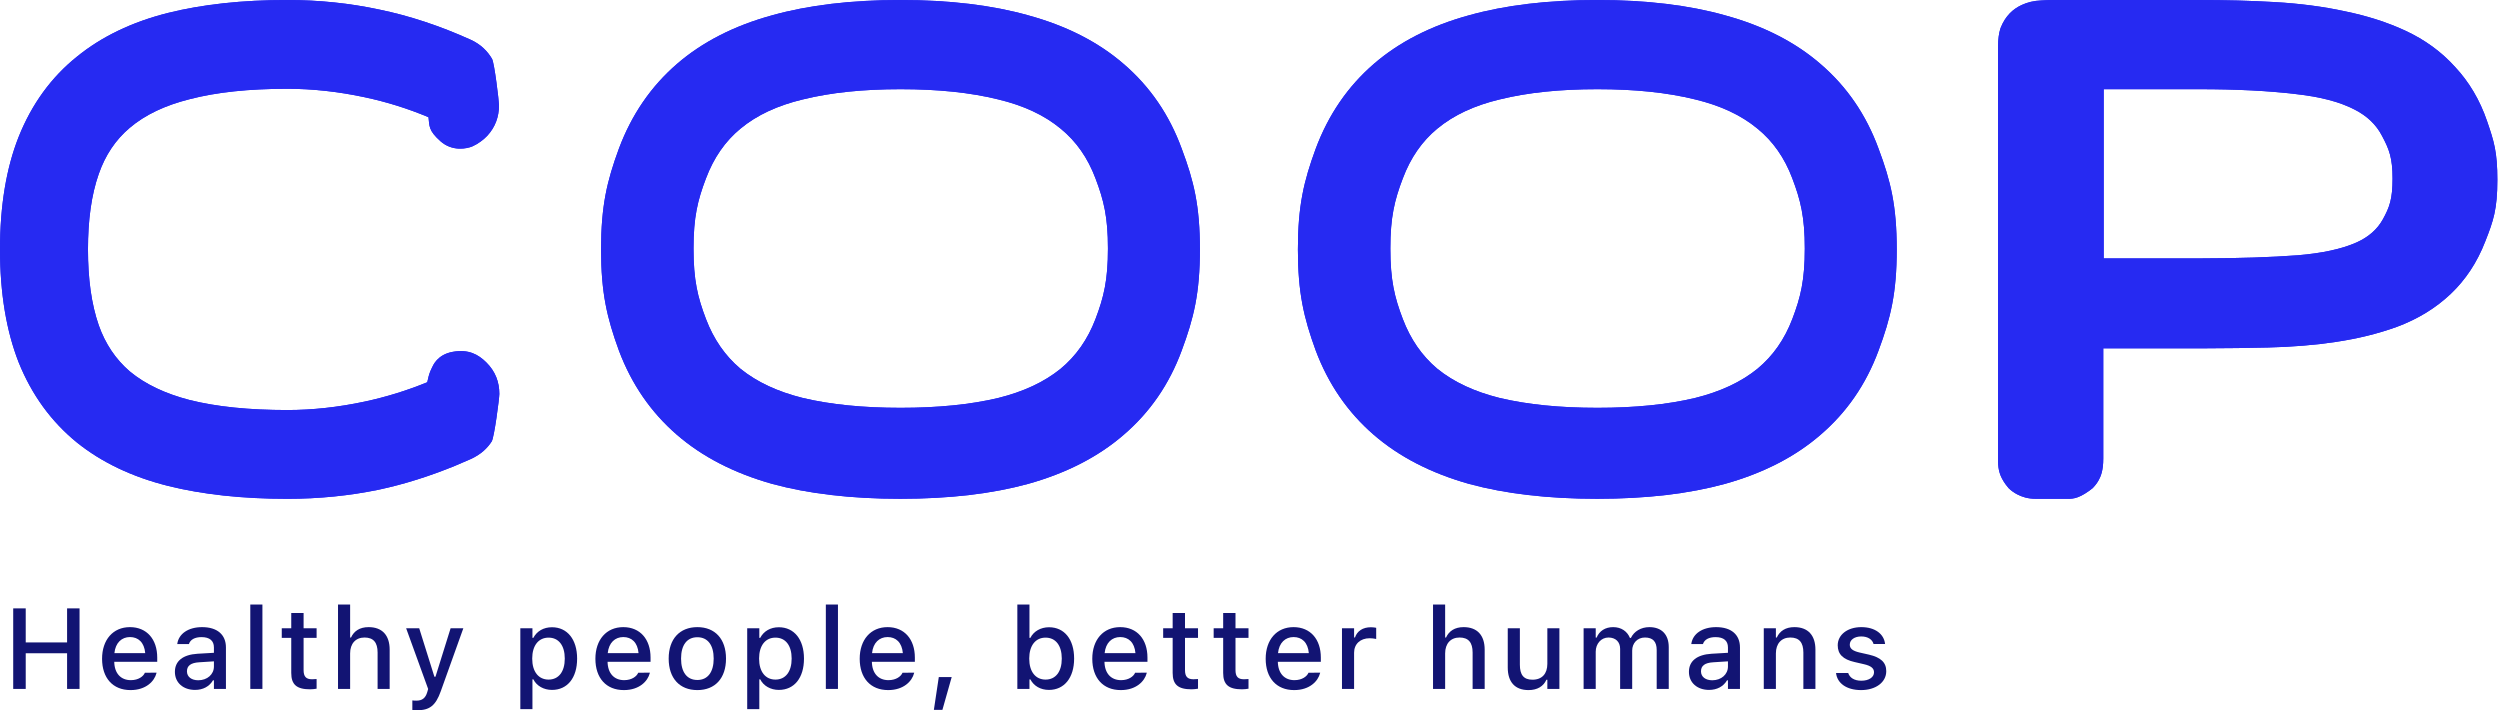 <svg width="176" height="50" viewBox="0 0 176 50" fill="none" xmlns="http://www.w3.org/2000/svg">
<path d="M20.228 0C22.465 0 24.632 0.227 26.731 0.678C28.829 1.112 30.961 1.816 33.127 2.793C33.853 3.121 34.328 3.611 34.639 4.144C34.806 4.431 35.13 7.118 35.13 7.41C35.13 8.221 34.869 8.942 34.309 9.554C34.06 9.826 33.631 10.144 33.258 10.304C32.885 10.464 31.845 10.693 30.998 9.933C30.152 9.174 30.241 8.871 30.165 8.251C28.706 7.638 27.207 7.172 25.666 6.844C23.816 6.449 22.003 6.25 20.228 6.25C17.544 6.25 15.249 6.488 13.348 6.983C11.633 7.415 10.224 8.072 9.128 9.004C8.134 9.846 7.413 10.926 6.955 12.24C6.434 13.719 6.194 15.492 6.194 17.558C6.194 19.629 6.436 21.413 6.955 22.904C7.416 24.208 8.142 25.289 9.136 26.146C10.236 27.06 11.647 27.717 13.348 28.16C15.251 28.637 17.545 28.867 20.228 28.867C22.003 28.867 23.816 28.668 25.666 28.273C27.177 27.951 28.648 27.496 30.078 26.91C30.112 26.747 30.144 26.606 30.176 26.492C30.249 26.229 30.337 26.023 30.412 25.88C30.486 25.737 30.779 24.96 31.884 24.767C32.989 24.575 33.663 24.949 34.231 25.507C34.877 26.143 35.154 26.899 35.154 27.733C35.154 28.036 34.797 30.793 34.614 31.08C34.319 31.541 33.855 31.997 33.122 32.325C32.767 32.484 32.413 32.636 32.06 32.782C30.246 33.527 28.461 34.087 26.707 34.465C24.616 34.9 22.461 35.117 20.228 35.117C17.051 35.117 14.259 34.811 11.851 34.213C9.278 33.57 7.14 32.538 5.417 31.155C3.6 29.675 2.234 27.797 1.312 25.506C0.449 23.299 0 20.661 0 17.558C0 14.452 0.451 11.82 1.306 9.652C2.234 7.325 3.606 5.442 5.417 3.988C7.141 2.587 9.279 1.547 11.848 0.905C14.259 0.306 17.051 0 20.228 0Z" fill="#262AF2"/>
<path fill-rule="evenodd" clip-rule="evenodd" d="M112.438 0C115.92 0 118.923 0.368 121.451 1.081C124.172 1.825 126.403 2.979 128.163 4.503C130.014 6.089 131.38 8.08 132.256 10.48C133.105 12.74 133.531 14.497 133.531 17.557C133.531 20.623 133.104 22.39 132.249 24.679C131.373 27.056 130.006 29.035 128.154 30.62C126.395 32.14 124.166 33.301 121.447 34.062C118.913 34.758 115.914 35.115 112.438 35.115C108.965 35.115 105.959 34.758 103.418 34.066C100.697 33.298 98.475 32.136 96.713 30.612C94.886 29.031 93.523 27.057 92.63 24.685C91.789 22.379 91.372 20.616 91.372 17.557C91.372 14.494 91.79 12.739 92.624 10.473C93.521 8.069 94.886 6.084 96.713 4.502C98.478 2.975 100.705 1.82 103.414 1.077C105.957 0.366 108.964 0 112.438 0ZM112.456 6.279C109.829 6.279 107.537 6.513 105.565 7.003C103.817 7.421 102.352 8.092 101.186 9.057C100.104 9.949 99.302 11.117 98.76 12.555C98.172 14.098 97.882 15.285 97.882 17.494C97.882 19.721 98.171 20.918 98.76 22.461C99.299 23.876 100.1 25.043 101.177 25.952C102.344 26.902 103.813 27.577 105.566 28.014C107.525 28.483 109.823 28.71 112.456 28.71C115.082 28.71 117.374 28.484 119.33 28.018C121.084 27.583 122.555 26.91 123.723 25.962C124.822 25.053 125.636 23.883 126.178 22.461C126.767 20.918 127.056 19.721 127.056 17.494C127.056 15.285 126.766 14.098 126.175 12.548C125.637 11.12 124.829 9.955 123.723 9.054C122.56 8.092 121.095 7.421 119.33 6.998C117.375 6.513 115.083 6.279 112.456 6.279Z" fill="#262AF2"/>
<path fill-rule="evenodd" clip-rule="evenodd" d="M63.381 0C66.863 0 69.866 0.368 72.394 1.081C75.115 1.825 77.345 2.979 79.106 4.503C80.957 6.089 82.323 8.08 83.198 10.48C84.048 12.74 84.474 14.497 84.474 17.557C84.474 20.623 84.046 22.39 83.192 24.679C82.316 27.056 80.949 29.035 79.097 30.62C77.338 32.14 75.109 33.301 72.39 34.062C69.856 34.758 66.857 35.115 63.381 35.115C59.907 35.115 56.902 34.758 54.361 34.066C51.639 33.298 49.417 32.136 47.656 30.612C45.829 29.031 44.466 27.057 43.573 24.685C42.731 22.379 42.315 20.616 42.315 17.557C42.315 14.494 42.733 12.739 43.567 10.473C44.464 8.069 45.829 6.084 47.656 4.502C49.421 2.975 51.648 1.82 54.357 1.077C56.9 0.366 59.907 0 63.381 0ZM63.398 6.279C60.772 6.279 58.48 6.513 56.508 7.003C54.76 7.421 53.294 8.092 52.128 9.057C51.047 9.949 50.245 11.117 49.702 12.555C49.114 14.098 48.824 15.285 48.824 17.494C48.824 19.721 49.114 20.918 49.702 22.461C50.242 23.876 51.043 25.043 52.119 25.952C53.286 26.902 54.755 27.577 56.508 28.014C58.468 28.483 60.765 28.71 63.398 28.71C66.025 28.71 68.317 28.484 70.272 28.018C72.026 27.583 73.497 26.91 74.666 25.962C75.764 25.053 76.579 23.883 77.121 22.461C77.709 20.918 77.998 19.721 77.998 17.494C77.998 15.285 77.709 14.098 77.118 12.548C76.579 11.12 75.772 9.955 74.666 9.054C73.503 8.092 72.038 7.421 70.272 6.998C68.318 6.513 66.026 6.279 63.398 6.279Z" fill="#262AF2"/>
<path fill-rule="evenodd" clip-rule="evenodd" d="M144.626 0H154.759C156.663 0 158.452 0.049 160.125 0.145C161.914 0.247 163.56 0.464 165.063 0.79C166.644 1.113 168.06 1.569 169.315 2.149C170.72 2.798 171.901 3.664 172.865 4.742C173.83 5.782 174.579 7.039 175.089 8.524C175.577 9.945 175.815 10.695 175.815 12.655C175.815 14.739 175.534 15.547 174.964 16.991C174.388 18.481 173.567 19.71 172.526 20.695C171.486 21.68 170.228 22.456 168.744 23.009C167.436 23.483 166.011 23.837 164.448 24.07C162.965 24.292 161.373 24.424 159.673 24.464C158.263 24.498 156.812 24.517 155.32 24.521L154.759 24.521H148.071V32.291C148.071 33.13 147.889 33.538 147.759 33.78C147.68 33.926 147.56 34.125 147.316 34.371C147.243 34.431 147.161 34.493 147.071 34.558C146.225 35.163 145.835 35.118 145.394 35.115L143.31 35.115C142.76 35.115 142.342 34.977 142.002 34.797C141.797 34.688 141.591 34.549 141.399 34.358C141.329 34.278 141.259 34.19 141.19 34.092C140.784 33.526 140.673 33.083 140.662 32.468L140.662 32.386L140.661 3.294C140.661 2.723 140.736 2.311 140.818 2.046C140.829 2.011 140.841 1.974 140.856 1.934C141.195 1.097 141.725 0.628 142.338 0.346C142.715 0.172 143.174 0.047 143.731 0.03C143.979 0.011 144.277 0 144.626 0ZM154.789 6.279H148.101V18.189H154.789L155.065 18.189C157.635 18.184 159.864 18.112 161.754 17.972C163.439 17.831 164.83 17.544 165.914 17.063C166.738 16.688 167.361 16.154 167.756 15.436C168.22 14.593 168.435 14.02 168.435 12.572C168.435 11.112 168.198 10.511 167.698 9.572C167.286 8.775 166.642 8.162 165.767 7.715C164.697 7.159 163.326 6.814 161.652 6.626C159.724 6.393 157.436 6.279 154.789 6.279Z" fill="#262AF2"/>
<path d="M20.228 0C22.465 0 24.632 0.227 26.731 0.678C28.829 1.112 30.961 1.816 33.127 2.793C33.853 3.121 34.328 3.611 34.639 4.144C34.806 4.431 35.13 7.118 35.13 7.41C35.13 8.221 34.869 8.942 34.309 9.554C34.06 9.826 33.631 10.144 33.258 10.304C32.885 10.464 31.845 10.693 30.998 9.933C30.152 9.174 30.241 8.871 30.165 8.251C28.706 7.638 27.207 7.172 25.666 6.844C23.816 6.449 22.003 6.25 20.228 6.25C17.544 6.25 15.249 6.488 13.348 6.983C11.633 7.415 10.224 8.072 9.128 9.004C8.134 9.846 7.413 10.926 6.955 12.24C6.434 13.719 6.194 15.492 6.194 17.558C6.194 19.629 6.436 21.413 6.955 22.904C7.416 24.208 8.142 25.289 9.136 26.146C10.236 27.06 11.647 27.717 13.348 28.16C15.251 28.637 17.545 28.867 20.228 28.867C22.003 28.867 23.816 28.668 25.666 28.273C27.177 27.951 28.648 27.496 30.078 26.91C30.112 26.747 30.144 26.606 30.176 26.492C30.249 26.229 30.337 26.023 30.412 25.88C30.486 25.737 30.779 24.96 31.884 24.767C32.989 24.575 33.663 24.949 34.231 25.507C34.877 26.143 35.154 26.899 35.154 27.733C35.154 28.036 34.797 30.793 34.614 31.08C34.319 31.541 33.855 31.997 33.122 32.325C32.767 32.484 32.413 32.636 32.06 32.782C30.246 33.527 28.461 34.087 26.707 34.465C24.616 34.9 22.461 35.117 20.228 35.117C17.051 35.117 14.259 34.811 11.851 34.213C9.278 33.57 7.14 32.538 5.417 31.155C3.6 29.675 2.234 27.797 1.312 25.506C0.449 23.299 0 20.661 0 17.558C0 14.452 0.451 11.82 1.306 9.652C2.234 7.325 3.606 5.442 5.417 3.988C7.141 2.587 9.279 1.547 11.848 0.905C14.259 0.306 17.051 0 20.228 0Z" fill="#262AF2"/>
<path fill-rule="evenodd" clip-rule="evenodd" d="M112.438 0C115.92 0 118.923 0.368 121.451 1.081C124.172 1.825 126.403 2.979 128.163 4.503C130.014 6.089 131.38 8.08 132.256 10.48C133.105 12.74 133.531 14.497 133.531 17.557C133.531 20.623 133.104 22.39 132.249 24.679C131.373 27.056 130.006 29.035 128.154 30.62C126.395 32.14 124.166 33.301 121.447 34.062C118.913 34.758 115.914 35.115 112.438 35.115C108.965 35.115 105.959 34.758 103.418 34.066C100.697 33.298 98.475 32.136 96.713 30.612C94.886 29.031 93.523 27.057 92.63 24.685C91.789 22.379 91.372 20.616 91.372 17.557C91.372 14.494 91.79 12.739 92.624 10.473C93.521 8.069 94.886 6.084 96.713 4.502C98.478 2.975 100.705 1.82 103.414 1.077C105.957 0.366 108.964 0 112.438 0ZM112.456 6.279C109.829 6.279 107.537 6.513 105.565 7.003C103.817 7.421 102.352 8.092 101.186 9.057C100.104 9.949 99.302 11.117 98.76 12.555C98.172 14.098 97.882 15.285 97.882 17.494C97.882 19.721 98.171 20.918 98.76 22.461C99.299 23.876 100.1 25.043 101.177 25.952C102.344 26.902 103.813 27.577 105.566 28.014C107.525 28.483 109.823 28.71 112.456 28.71C115.082 28.71 117.374 28.484 119.33 28.018C121.084 27.583 122.555 26.91 123.723 25.962C124.822 25.053 125.636 23.883 126.178 22.461C126.767 20.918 127.056 19.721 127.056 17.494C127.056 15.285 126.766 14.098 126.175 12.548C125.637 11.12 124.829 9.955 123.723 9.054C122.56 8.092 121.095 7.421 119.33 6.998C117.375 6.513 115.083 6.279 112.456 6.279Z" fill="#262AF2"/>
<path fill-rule="evenodd" clip-rule="evenodd" d="M63.381 0C66.863 0 69.866 0.368 72.394 1.081C75.115 1.825 77.345 2.979 79.106 4.503C80.957 6.089 82.323 8.08 83.198 10.48C84.048 12.74 84.474 14.497 84.474 17.557C84.474 20.623 84.046 22.39 83.192 24.679C82.316 27.056 80.949 29.035 79.097 30.62C77.338 32.14 75.109 33.301 72.39 34.062C69.856 34.758 66.857 35.115 63.381 35.115C59.907 35.115 56.902 34.758 54.361 34.066C51.639 33.298 49.417 32.136 47.656 30.612C45.829 29.031 44.466 27.057 43.573 24.685C42.731 22.379 42.315 20.616 42.315 17.557C42.315 14.494 42.733 12.739 43.567 10.473C44.464 8.069 45.829 6.084 47.656 4.502C49.421 2.975 51.648 1.82 54.357 1.077C56.9 0.366 59.907 0 63.381 0ZM63.398 6.279C60.772 6.279 58.48 6.513 56.508 7.003C54.76 7.421 53.294 8.092 52.128 9.057C51.047 9.949 50.245 11.117 49.702 12.555C49.114 14.098 48.824 15.285 48.824 17.494C48.824 19.721 49.114 20.918 49.702 22.461C50.242 23.876 51.043 25.043 52.119 25.952C53.286 26.902 54.755 27.577 56.508 28.014C58.468 28.483 60.765 28.71 63.398 28.71C66.025 28.71 68.317 28.484 70.272 28.018C72.026 27.583 73.497 26.91 74.666 25.962C75.764 25.053 76.579 23.883 77.121 22.461C77.709 20.918 77.998 19.721 77.998 17.494C77.998 15.285 77.709 14.098 77.118 12.548C76.579 11.12 75.772 9.955 74.666 9.054C73.503 8.092 72.038 7.421 70.272 6.998C68.318 6.513 66.026 6.279 63.398 6.279Z" fill="#262AF2"/>
<path fill-rule="evenodd" clip-rule="evenodd" d="M144.626 0H154.759C156.663 0 158.452 0.049 160.125 0.145C161.914 0.247 163.56 0.464 165.063 0.79C166.644 1.113 168.06 1.569 169.315 2.149C170.72 2.798 171.901 3.664 172.865 4.742C173.83 5.782 174.579 7.039 175.089 8.524C175.577 9.945 175.815 10.695 175.815 12.655C175.815 14.739 175.534 15.547 174.964 16.991C174.388 18.481 173.567 19.71 172.526 20.695C171.486 21.68 170.228 22.456 168.744 23.009C167.436 23.483 166.011 23.837 164.448 24.07C162.965 24.292 161.373 24.424 159.673 24.464C158.263 24.498 156.812 24.517 155.32 24.521L154.759 24.521H148.071V32.291C148.071 33.13 147.889 33.538 147.759 33.78C147.68 33.926 147.56 34.125 147.316 34.371C147.243 34.431 147.161 34.493 147.071 34.558C146.225 35.163 145.835 35.118 145.394 35.115L143.31 35.115C142.76 35.115 142.342 34.977 142.002 34.797C141.797 34.688 141.591 34.549 141.399 34.358C141.329 34.278 141.259 34.19 141.19 34.092C140.784 33.526 140.673 33.083 140.662 32.468L140.662 32.386L140.661 3.294C140.661 2.723 140.736 2.311 140.818 2.046C140.829 2.011 140.841 1.974 140.856 1.934C141.195 1.097 141.725 0.628 142.338 0.346C142.715 0.172 143.174 0.047 143.731 0.03C143.979 0.011 144.277 0 144.626 0ZM154.789 6.279H148.101V18.189H154.789L155.065 18.189C157.635 18.184 159.864 18.112 161.754 17.972C163.439 17.831 164.83 17.544 165.914 17.063C166.738 16.688 167.361 16.154 167.756 15.436C168.22 14.593 168.435 14.02 168.435 12.572C168.435 11.112 168.198 10.511 167.698 9.572C167.286 8.775 166.642 8.162 165.767 7.715C164.697 7.159 163.326 6.814 161.652 6.626C159.724 6.393 157.436 6.279 154.789 6.279Z" fill="#262AF2"/>
<path d="M0.93 48.5H1.811V45.989H4.723V48.5H5.6V42.83H4.723V45.227H1.811V42.83H0.93V48.5Z" fill="#121473"/>
<path d="M9.19 48.582C10.283 48.582 10.873 47.953 11.014 47.392L11.022 47.356L10.2 47.36L10.185 47.392C10.082 47.612 9.756 47.883 9.21 47.883C8.506 47.883 8.058 47.407 8.043 46.59H11.069V46.291C11.069 45.01 10.338 44.15 9.147 44.15C7.956 44.15 7.186 45.042 7.186 46.374V46.378C7.186 47.729 7.94 48.582 9.19 48.582ZM9.151 44.849C9.729 44.849 10.157 45.219 10.224 45.981H8.054C8.129 45.246 8.569 44.849 9.151 44.849Z" fill="#121473"/>
<path d="M13.728 48.57C14.294 48.57 14.742 48.327 14.994 47.895H15.06V48.5H15.906V45.58C15.906 44.684 15.3 44.15 14.227 44.15C13.256 44.15 12.584 44.617 12.482 45.317L12.478 45.344H13.3L13.304 45.329C13.406 45.026 13.716 44.853 14.188 44.853C14.766 44.853 15.06 45.113 15.06 45.58V45.957L13.905 46.024C12.887 46.087 12.313 46.531 12.313 47.293V47.301C12.313 48.075 12.914 48.57 13.728 48.57ZM13.162 47.266V47.258C13.162 46.873 13.429 46.661 14.019 46.625L15.06 46.559V46.924C15.06 47.474 14.593 47.891 13.956 47.891C13.496 47.891 13.162 47.659 13.162 47.266Z" fill="#121473"/>
<path d="M17.621 48.5H18.474V42.559H17.621V48.5Z" fill="#121473"/>
<path d="M21.829 48.527C21.994 48.527 22.151 48.507 22.289 48.484V47.804C22.171 47.816 22.096 47.82 21.966 47.82C21.546 47.82 21.373 47.631 21.373 47.172V44.904H22.289V44.232H21.373V43.156H20.504V44.232H19.836V44.904H20.504V47.376C20.504 48.197 20.889 48.527 21.829 48.527Z" fill="#121473"/>
<path d="M23.796 48.5H24.649V45.997C24.649 45.309 25.038 44.881 25.663 44.881C26.288 44.881 26.583 45.23 26.583 45.938V48.5H27.432V45.737C27.432 44.72 26.905 44.15 25.95 44.15C25.329 44.15 24.92 44.425 24.712 44.881H24.649V42.559H23.796V48.5Z" fill="#121473"/>
<path d="M29.372 50.001C30.236 50.001 30.669 49.682 31.03 48.665L32.618 44.232H31.722L30.657 47.643H30.582L29.513 44.232H28.593L30.142 48.504L30.079 48.724C29.953 49.156 29.713 49.325 29.317 49.325C29.218 49.325 29.112 49.321 29.029 49.309V49.981C29.14 49.993 29.265 50.001 29.372 50.001Z" fill="#121473"/>
<path d="M36.631 49.922H37.484V47.824H37.547C37.775 48.283 38.274 48.57 38.86 48.57C39.945 48.57 40.629 47.722 40.629 46.37V46.362C40.629 45.018 39.937 44.158 38.86 44.158C38.262 44.158 37.795 44.437 37.547 44.904H37.484V44.232H36.631V49.922ZM38.62 47.843C37.909 47.843 37.468 47.282 37.468 46.37V46.362C37.468 45.45 37.909 44.889 38.62 44.889C39.331 44.889 39.76 45.443 39.76 46.362V46.37C39.76 47.285 39.331 47.843 38.62 47.843Z" fill="#121473"/>
<path d="M43.92 48.582C45.013 48.582 45.603 47.953 45.744 47.392L45.752 47.356L44.931 47.36L44.915 47.392C44.813 47.612 44.486 47.883 43.94 47.883C43.236 47.883 42.788 47.407 42.773 46.59H45.799V46.291C45.799 45.01 45.068 44.15 43.877 44.15C42.686 44.15 41.916 45.042 41.916 46.374V46.378C41.916 47.729 42.67 48.582 43.92 48.582ZM43.881 44.849C44.459 44.849 44.887 45.219 44.954 45.981H42.784C42.859 45.246 43.299 44.849 43.881 44.849Z" fill="#121473"/>
<path d="M49.095 48.582C50.345 48.582 51.111 47.745 51.111 46.37V46.362C51.111 44.987 50.341 44.15 49.095 44.15C47.845 44.15 47.075 44.991 47.075 46.362V46.37C47.075 47.745 47.841 48.582 49.095 48.582ZM49.095 47.871C48.36 47.871 47.947 47.317 47.947 46.37V46.362C47.947 45.415 48.36 44.861 49.095 44.861C49.826 44.861 50.243 45.415 50.243 46.362V46.37C50.243 47.313 49.826 47.871 49.095 47.871Z" fill="#121473"/>
<path d="M52.603 49.922H53.456V47.824H53.519C53.747 48.283 54.246 48.57 54.831 48.57C55.916 48.57 56.6 47.722 56.6 46.37V46.362C56.6 45.018 55.908 44.158 54.831 44.158C54.234 44.158 53.766 44.437 53.519 44.904H53.456V44.232H52.603V49.922ZM54.592 47.843C53.88 47.843 53.44 47.282 53.44 46.37V46.362C53.44 45.45 53.88 44.889 54.592 44.889C55.303 44.889 55.732 45.443 55.732 46.362V46.37C55.732 47.285 55.303 47.843 54.592 47.843Z" fill="#121473"/>
<path d="M58.139 48.5H58.992V42.559H58.139V48.5Z" fill="#121473"/>
<path d="M62.528 48.582C63.62 48.582 64.21 47.953 64.351 47.392L64.359 47.356L63.538 47.36L63.522 47.392C63.42 47.612 63.093 47.883 62.547 47.883C61.844 47.883 61.395 47.407 61.38 46.59H64.406V46.291C64.406 45.01 63.675 44.15 62.484 44.15C61.293 44.15 60.523 45.042 60.523 46.374V46.378C60.523 47.729 61.278 48.582 62.528 48.582ZM62.488 44.849C63.066 44.849 63.494 45.219 63.561 45.981H61.392C61.466 45.246 61.906 44.849 62.488 44.849Z" fill="#121473"/>
<path d="M65.745 49.973H66.346L66.999 47.667H66.091L65.745 49.973Z" fill="#121473"/>
<path d="M73.849 48.57C74.926 48.57 75.618 47.71 75.618 46.37V46.362C75.618 45.01 74.934 44.158 73.849 44.158C73.264 44.158 72.764 44.449 72.537 44.908H72.474V42.559H71.621V48.5H72.474V47.828H72.537C72.784 48.295 73.252 48.57 73.849 48.57ZM73.609 47.843C72.898 47.843 72.458 47.282 72.458 46.37V46.362C72.458 45.45 72.898 44.889 73.609 44.889C74.321 44.889 74.749 45.447 74.749 46.362V46.37C74.749 47.285 74.321 47.843 73.609 47.843Z" fill="#121473"/>
<path d="M78.902 48.582C79.995 48.582 80.584 47.953 80.726 47.392L80.734 47.356L79.912 47.36L79.897 47.392C79.794 47.612 79.468 47.883 78.922 47.883C78.218 47.883 77.77 47.407 77.754 46.59H80.781V46.291C80.781 45.01 80.05 44.15 78.859 44.15C77.668 44.15 76.897 45.042 76.897 46.374V46.378C76.897 47.729 77.652 48.582 78.902 48.582ZM78.863 44.849C79.441 44.849 79.869 45.219 79.936 45.981H77.766C77.841 45.246 78.281 44.849 78.863 44.849Z" fill="#121473"/>
<path d="M83.88 48.527C84.045 48.527 84.202 48.507 84.34 48.484V47.804C84.222 47.816 84.147 47.82 84.018 47.82C83.597 47.82 83.424 47.631 83.424 47.172V44.904H84.34V44.232H83.424V43.156H82.555V44.232H81.887V44.904H82.555V47.376C82.555 48.197 82.941 48.527 83.88 48.527Z" fill="#121473"/>
<path d="M87.435 48.527C87.6 48.527 87.757 48.507 87.895 48.484V47.804C87.777 47.816 87.703 47.82 87.573 47.82C87.152 47.82 86.979 47.631 86.979 47.172V44.904H87.895V44.232H86.979V43.156H86.111V44.232H85.442V44.904H86.111V47.376C86.111 48.197 86.496 48.527 87.435 48.527Z" fill="#121473"/>
<path d="M91.108 48.582C92.201 48.582 92.79 47.953 92.932 47.392L92.94 47.356L92.118 47.36L92.103 47.392C92.001 47.612 91.674 47.883 91.128 47.883C90.424 47.883 89.976 47.407 89.96 46.59H92.987V46.291C92.987 45.01 92.256 44.15 91.065 44.15C89.874 44.15 89.104 45.042 89.104 46.374V46.378C89.104 47.729 89.858 48.582 91.108 48.582ZM91.069 44.849C91.647 44.849 92.075 45.219 92.142 45.981H89.972C90.047 45.246 90.487 44.849 91.069 44.849Z" fill="#121473"/>
<path d="M94.475 48.5H95.328V45.95C95.328 45.333 95.772 44.932 96.424 44.932C96.585 44.932 96.731 44.952 96.884 44.983V44.197C96.798 44.177 96.648 44.158 96.511 44.158C95.941 44.158 95.544 44.425 95.391 44.877H95.328V44.232H94.475V48.5Z" fill="#121473"/>
<path d="M100.885 48.5H101.738V45.997C101.738 45.309 102.127 44.881 102.752 44.881C103.377 44.881 103.672 45.23 103.672 45.938V48.5H104.521V45.737C104.521 44.72 103.994 44.15 103.039 44.15C102.418 44.15 102.009 44.425 101.801 44.881H101.738V42.559H100.885V48.5Z" fill="#121473"/>
<path d="M107.609 48.582C108.23 48.582 108.662 48.315 108.866 47.855H108.933V48.5H109.782V44.232H108.933V46.735C108.933 47.423 108.568 47.851 107.884 47.851C107.259 47.851 106.999 47.502 106.999 46.794V44.232H106.146V46.995C106.146 48.005 106.646 48.582 107.609 48.582Z" fill="#121473"/>
<path d="M111.486 48.5H112.339V45.879C112.339 45.321 112.72 44.881 113.235 44.881C113.738 44.881 114.057 45.187 114.057 45.675V48.5H114.906V45.8C114.906 45.285 115.263 44.881 115.806 44.881C116.364 44.881 116.631 45.172 116.631 45.761V48.5H117.48V45.557C117.48 44.669 116.977 44.15 116.116 44.15C115.523 44.15 115.031 44.453 114.815 44.912H114.748C114.56 44.453 114.147 44.15 113.565 44.15C113.007 44.15 112.59 44.421 112.402 44.889H112.339V44.232H111.486V48.5Z" fill="#121473"/>
<path d="M120.316 48.57C120.882 48.57 121.33 48.327 121.582 47.895H121.648V48.5H122.494V45.58C122.494 44.684 121.888 44.15 120.815 44.15C119.844 44.15 119.172 44.617 119.07 45.317L119.066 45.344H119.888L119.892 45.329C119.994 45.026 120.304 44.853 120.776 44.853C121.354 44.853 121.648 45.113 121.648 45.58V45.957L120.493 46.024C119.475 46.087 118.901 46.531 118.901 47.293V47.301C118.901 48.075 119.502 48.57 120.316 48.57ZM119.75 47.266V47.258C119.75 46.873 120.017 46.661 120.607 46.625L121.648 46.559V46.924C121.648 47.474 121.181 47.891 120.544 47.891C120.084 47.891 119.75 47.659 119.75 47.266Z" fill="#121473"/>
<path d="M124.17 48.5H125.023V45.997C125.023 45.309 125.412 44.881 126.037 44.881C126.662 44.881 126.957 45.23 126.957 45.938V48.5H127.806V45.737C127.806 44.72 127.279 44.15 126.324 44.15C125.703 44.15 125.294 44.425 125.086 44.881H125.023V44.232H124.17V48.5Z" fill="#121473"/>
<path d="M131.023 48.582C132.037 48.582 132.792 48.044 132.792 47.254V47.246C132.792 46.629 132.399 46.28 131.577 46.087L130.901 45.934C130.421 45.82 130.225 45.655 130.225 45.388V45.38C130.225 45.038 130.563 44.806 131.031 44.806C131.51 44.806 131.813 45.03 131.895 45.329V45.337H132.709V45.333C132.634 44.637 132.009 44.15 131.035 44.15C130.068 44.15 129.376 44.684 129.376 45.427V45.431C129.376 46.056 129.749 46.421 130.555 46.606L131.235 46.763C131.73 46.877 131.931 47.057 131.931 47.325V47.333C131.931 47.682 131.565 47.922 131.039 47.922C130.531 47.922 130.221 47.706 130.115 47.384L130.111 47.38H129.258V47.384C129.34 48.099 129.993 48.582 131.023 48.582Z" fill="#121473"/>
</svg>

